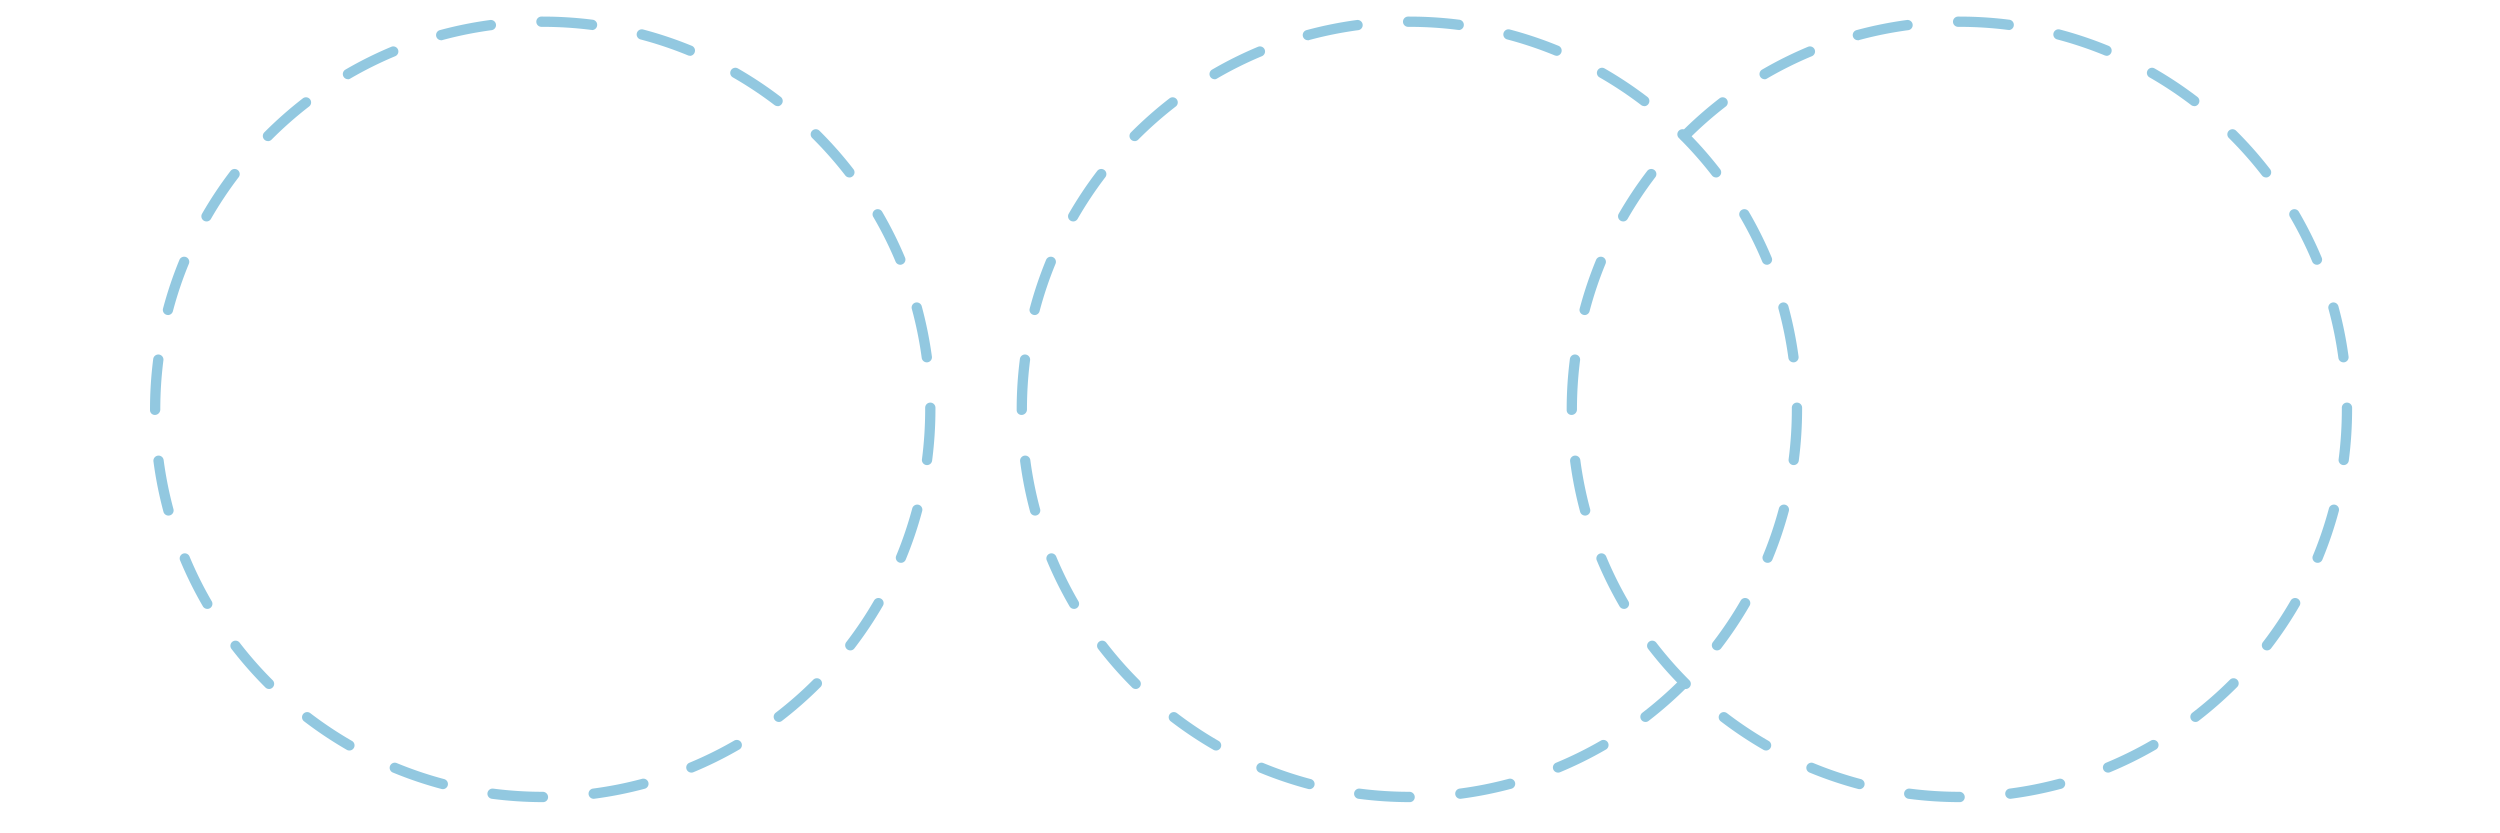 <svg xmlns="http://www.w3.org/2000/svg" width="150" height="50" viewBox="0 0 150 50">
  <g id="Group_189" data-name="Group 189" transform="translate(-595 -347)">
    <g id="Group_186" data-name="Group 186" transform="translate(1 21)">
      <g id="Group_170" data-name="Group 170" transform="translate(-4 -11.872)">
        <g id="Group_167" data-name="Group 167" transform="translate(659 338.872)">
          <path id="Path_14" data-name="Path 14" d="M-1176.563-851.959h-.025a23.94,23.94,0,0,1-3.049-.2.309.309,0,0,1-.266-.346.311.311,0,0,1,.346-.266,23.256,23.256,0,0,0,2.97.191.319.319,0,0,1,.321.309A.3.3,0,0,1-1176.563-851.959Zm3.034-.2a.309.309,0,0,1-.306-.268.31.31,0,0,1,.266-.347,22.731,22.731,0,0,0,2.942-.585.312.312,0,0,1,.378.218.309.309,0,0,1-.218.378,23.613,23.613,0,0,1-3.021.6Zm-9.051-.58a.326.326,0,0,1-.08-.01,23.4,23.4,0,0,1-2.921-.987.307.307,0,0,1-.167-.4.308.308,0,0,1,.4-.168,22.888,22.888,0,0,0,2.844.961.308.308,0,0,1,.219.378A.309.309,0,0,1-1182.58-852.738Zm14.911-.993a.309.309,0,0,1-.285-.191.308.308,0,0,1,.167-.4,22.826,22.826,0,0,0,2.687-1.329.309.309,0,0,1,.421.112.309.309,0,0,1-.112.422,23.564,23.564,0,0,1-2.76,1.365A.308.308,0,0,1-1167.669-853.731Zm-20.522-1.326a.3.3,0,0,1-.154-.041,23.835,23.835,0,0,1-2.563-1.71.309.309,0,0,1-.057-.433.309.309,0,0,1,.432-.057,23.323,23.323,0,0,0,2.5,1.666.308.308,0,0,1,.113.421A.31.31,0,0,1-1188.191-855.057Zm25.769-1.713a.309.309,0,0,1-.245-.12.31.31,0,0,1,.057-.433,23.025,23.025,0,0,0,2.254-1.98.309.309,0,0,1,.436,0,.31.31,0,0,1,0,.437,23.764,23.764,0,0,1-2.314,2.032A.307.307,0,0,1-1162.422-856.769Zm-30.587-1.978a.307.307,0,0,1-.218-.091,23.752,23.752,0,0,1-2.035-2.312.309.309,0,0,1,.056-.433.31.31,0,0,1,.432.056,23.211,23.211,0,0,0,1.982,2.253.308.308,0,0,1,0,.436A.307.307,0,0,1-1193.008-858.747Zm34.876-2.315a.309.309,0,0,1-.188-.064.308.308,0,0,1-.056-.432,22.993,22.993,0,0,0,1.668-2.494.307.307,0,0,1,.421-.112.307.307,0,0,1,.113.421,23.634,23.634,0,0,1-1.714,2.562A.309.309,0,0,1-1158.133-861.062Zm-38.578-2.49a.308.308,0,0,1-.267-.154,23.594,23.594,0,0,1-1.368-2.758.308.308,0,0,1,.166-.4.31.31,0,0,1,.4.166,22.866,22.866,0,0,0,1.333,2.686.308.308,0,0,1-.112.421A.305.305,0,0,1-1196.711-863.553Zm41.616-2.765a.3.3,0,0,1-.118-.023.308.308,0,0,1-.167-.4,22.937,22.937,0,0,0,.964-2.842.313.313,0,0,1,.378-.219.308.308,0,0,1,.218.378,23.366,23.366,0,0,1-.99,2.92A.308.308,0,0,1-1155.095-866.318Zm-43.949-2.834a.309.309,0,0,1-.3-.229,23.5,23.5,0,0,1-.6-3.021.31.31,0,0,1,.265-.347.31.31,0,0,1,.347.266,23,23,0,0,0,.588,2.942.308.308,0,0,1-.218.378A.3.3,0,0,1-1199.044-869.152Zm45.516-3.03-.039,0a.31.31,0,0,1-.267-.346,23.262,23.262,0,0,0,.193-2.994v-.1a.309.309,0,0,1,.309-.309.308.308,0,0,1,.308.309v.1a23.947,23.947,0,0,1-.2,3.074A.309.309,0,0,1-1153.528-872.182Zm-46.315-3.009a.289.289,0,0,1-.308-.284v-.049a23.869,23.869,0,0,1,.193-3.025.31.31,0,0,1,.345-.266.309.309,0,0,1,.267.345,23.251,23.251,0,0,0-.187,2.947A.33.33,0,0,1-1199.843-875.191Zm46.3-3.155a.309.309,0,0,1-.305-.267,22.877,22.877,0,0,0-.594-2.94.308.308,0,0,1,.217-.378.309.309,0,0,1,.378.217,23.68,23.68,0,0,1,.61,3.02.308.308,0,0,1-.265.346A.231.231,0,0,1-1153.541-878.345Zm-45.528-2.839a.29.29,0,0,1-.079-.011.308.308,0,0,1-.22-.377,23.481,23.481,0,0,1,.984-2.922.309.309,0,0,1,.4-.167.308.308,0,0,1,.168.4,22.682,22.682,0,0,0-.958,2.845A.31.31,0,0,1-1199.069-881.184Zm43.938-3.016a.308.308,0,0,1-.284-.189,22.869,22.869,0,0,0-1.338-2.683.308.308,0,0,1,.111-.422.308.308,0,0,1,.422.111,23.46,23.46,0,0,1,1.374,2.755.308.308,0,0,1-.165.4A.312.312,0,0,1-1155.131-884.2Zm-41.627-2.6a.309.309,0,0,1-.154-.041.309.309,0,0,1-.114-.421,23.714,23.714,0,0,1,1.708-2.565.309.309,0,0,1,.432-.058.309.309,0,0,1,.057.432,23.232,23.232,0,0,0-1.663,2.5A.309.309,0,0,1-1196.758-886.8Zm38.571-2.639a.307.307,0,0,1-.244-.12,23.233,23.233,0,0,0-1.987-2.248.308.308,0,0,1,0-.436.309.309,0,0,1,.436,0,23.765,23.765,0,0,1,2.04,2.308.308.308,0,0,1-.055.432A.3.3,0,0,1-1158.186-889.438Zm-34.885-2.181a.307.307,0,0,1-.217-.09.308.308,0,0,1,0-.436,23.857,23.857,0,0,1,2.31-2.038.309.309,0,0,1,.433.056.309.309,0,0,1-.056.432,23.242,23.242,0,0,0-2.25,1.985A.306.306,0,0,1-1193.071-891.619Zm30.579-2.1a.306.306,0,0,1-.187-.063,23.146,23.146,0,0,0-2.5-1.661.308.308,0,0,1-.114-.421.307.307,0,0,1,.421-.114,23.647,23.647,0,0,1,2.566,1.706.309.309,0,0,1,.059.432A.307.307,0,0,1-1162.493-893.714Zm-25.777-1.613a.308.308,0,0,1-.267-.153.309.309,0,0,1,.111-.422,23.474,23.474,0,0,1,2.757-1.371.309.309,0,0,1,.4.165.308.308,0,0,1-.166.4,23.026,23.026,0,0,0-2.684,1.335A.3.3,0,0,1-1188.27-895.328Zm20.513-1.409a.316.316,0,0,1-.117-.023,22.892,22.892,0,0,0-2.845-.955.309.309,0,0,1-.219-.378.309.309,0,0,1,.377-.219,23.56,23.56,0,0,1,2.922.98.308.308,0,0,1,.168.4A.309.309,0,0,1-1167.757-896.736Zm-14.917-.93a.309.309,0,0,1-.3-.228.309.309,0,0,1,.217-.379,23.7,23.7,0,0,1,3.02-.607.311.311,0,0,1,.347.265.308.308,0,0,1-.265.346,23.142,23.142,0,0,0-2.94.591A.3.3,0,0,1-1182.674-897.667Zm9.049-.618-.04,0a23.235,23.235,0,0,0-2.923-.185h-.073a.309.309,0,0,1-.309-.309.309.309,0,0,1,.309-.308h.073a23.878,23.878,0,0,1,3,.189.308.308,0,0,1,.267.345A.308.308,0,0,1-1173.625-898.284Z" transform="translate(1200.151 899.088)" fill="#92c8e0"/>
        </g>
      </g>
      <g id="Group_187" data-name="Group 187" transform="translate(29 -11.872)">
        <g id="Group_167-2" data-name="Group 167" transform="translate(659 338.872)">
          <path id="Path_14-2" data-name="Path 14" d="M-1176.563-851.959h-.025a23.94,23.94,0,0,1-3.049-.2.309.309,0,0,1-.266-.346.311.311,0,0,1,.346-.266,23.256,23.256,0,0,0,2.97.191.319.319,0,0,1,.321.309A.3.3,0,0,1-1176.563-851.959Zm3.034-.2a.309.309,0,0,1-.306-.268.31.31,0,0,1,.266-.347,22.731,22.731,0,0,0,2.942-.585.312.312,0,0,1,.378.218.309.309,0,0,1-.218.378,23.613,23.613,0,0,1-3.021.6Zm-9.051-.58a.326.326,0,0,1-.08-.01,23.4,23.4,0,0,1-2.921-.987.307.307,0,0,1-.167-.4.308.308,0,0,1,.4-.168,22.888,22.888,0,0,0,2.844.961.308.308,0,0,1,.219.378A.309.309,0,0,1-1182.58-852.738Zm14.911-.993a.309.309,0,0,1-.285-.191.308.308,0,0,1,.167-.4,22.826,22.826,0,0,0,2.687-1.329.309.309,0,0,1,.421.112.309.309,0,0,1-.112.422,23.564,23.564,0,0,1-2.76,1.365A.308.308,0,0,1-1167.669-853.731Zm-20.522-1.326a.3.3,0,0,1-.154-.041,23.835,23.835,0,0,1-2.563-1.71.309.309,0,0,1-.057-.433.309.309,0,0,1,.432-.057,23.323,23.323,0,0,0,2.5,1.666.308.308,0,0,1,.113.421A.31.31,0,0,1-1188.191-855.057Zm25.769-1.713a.309.309,0,0,1-.245-.12.31.31,0,0,1,.057-.433,23.025,23.025,0,0,0,2.254-1.98.309.309,0,0,1,.436,0,.31.31,0,0,1,0,.437,23.764,23.764,0,0,1-2.314,2.032A.307.307,0,0,1-1162.422-856.769Zm-30.587-1.978a.307.307,0,0,1-.218-.091,23.752,23.752,0,0,1-2.035-2.312.309.309,0,0,1,.056-.433.31.31,0,0,1,.432.056,23.211,23.211,0,0,0,1.982,2.253.308.308,0,0,1,0,.436A.307.307,0,0,1-1193.008-858.747Zm34.876-2.315a.309.309,0,0,1-.188-.064.308.308,0,0,1-.056-.432,22.993,22.993,0,0,0,1.668-2.494.307.307,0,0,1,.421-.112.307.307,0,0,1,.113.421,23.634,23.634,0,0,1-1.714,2.562A.309.309,0,0,1-1158.133-861.062Zm-38.578-2.49a.308.308,0,0,1-.267-.154,23.594,23.594,0,0,1-1.368-2.758.308.308,0,0,1,.166-.4.31.31,0,0,1,.4.166,22.866,22.866,0,0,0,1.333,2.686.308.308,0,0,1-.112.421A.305.305,0,0,1-1196.711-863.553Zm41.616-2.765a.3.3,0,0,1-.118-.023.308.308,0,0,1-.167-.4,22.937,22.937,0,0,0,.964-2.842.313.313,0,0,1,.378-.219.308.308,0,0,1,.218.378,23.366,23.366,0,0,1-.99,2.92A.308.308,0,0,1-1155.095-866.318Zm-43.949-2.834a.309.309,0,0,1-.3-.229,23.5,23.5,0,0,1-.6-3.021.31.31,0,0,1,.265-.347.31.31,0,0,1,.347.266,23,23,0,0,0,.588,2.942.308.308,0,0,1-.218.378A.3.3,0,0,1-1199.044-869.152Zm45.516-3.03-.039,0a.31.31,0,0,1-.267-.346,23.262,23.262,0,0,0,.193-2.994v-.1a.309.309,0,0,1,.309-.309.308.308,0,0,1,.308.309v.1a23.947,23.947,0,0,1-.2,3.074A.309.309,0,0,1-1153.528-872.182Zm-46.315-3.009a.289.289,0,0,1-.308-.284v-.049a23.869,23.869,0,0,1,.193-3.025.31.31,0,0,1,.345-.266.309.309,0,0,1,.267.345,23.251,23.251,0,0,0-.187,2.947A.33.33,0,0,1-1199.843-875.191Zm46.3-3.155a.309.309,0,0,1-.305-.267,22.877,22.877,0,0,0-.594-2.94.308.308,0,0,1,.217-.378.309.309,0,0,1,.378.217,23.68,23.68,0,0,1,.61,3.02.308.308,0,0,1-.265.346A.231.231,0,0,1-1153.541-878.345Zm-45.528-2.839a.29.29,0,0,1-.079-.011.308.308,0,0,1-.22-.377,23.481,23.481,0,0,1,.984-2.922.309.309,0,0,1,.4-.167.308.308,0,0,1,.168.4,22.682,22.682,0,0,0-.958,2.845A.31.31,0,0,1-1199.069-881.184Zm43.938-3.016a.308.308,0,0,1-.284-.189,22.869,22.869,0,0,0-1.338-2.683.308.308,0,0,1,.111-.422.308.308,0,0,1,.422.111,23.46,23.46,0,0,1,1.374,2.755.308.308,0,0,1-.165.4A.312.312,0,0,1-1155.131-884.2Zm-41.627-2.6a.309.309,0,0,1-.154-.041.309.309,0,0,1-.114-.421,23.714,23.714,0,0,1,1.708-2.565.309.309,0,0,1,.432-.058.309.309,0,0,1,.057.432,23.232,23.232,0,0,0-1.663,2.5A.309.309,0,0,1-1196.758-886.8Zm38.571-2.639a.307.307,0,0,1-.244-.12,23.233,23.233,0,0,0-1.987-2.248.308.308,0,0,1,0-.436.309.309,0,0,1,.436,0,23.765,23.765,0,0,1,2.04,2.308.308.308,0,0,1-.055.432A.3.3,0,0,1-1158.186-889.438Zm-34.885-2.181a.307.307,0,0,1-.217-.09.308.308,0,0,1,0-.436,23.857,23.857,0,0,1,2.31-2.038.309.309,0,0,1,.433.056.309.309,0,0,1-.056.432,23.242,23.242,0,0,0-2.25,1.985A.306.306,0,0,1-1193.071-891.619Zm30.579-2.1a.306.306,0,0,1-.187-.063,23.146,23.146,0,0,0-2.5-1.661.308.308,0,0,1-.114-.421.307.307,0,0,1,.421-.114,23.647,23.647,0,0,1,2.566,1.706.309.309,0,0,1,.059.432A.307.307,0,0,1-1162.493-893.714Zm-25.777-1.613a.308.308,0,0,1-.267-.153.309.309,0,0,1,.111-.422,23.474,23.474,0,0,1,2.757-1.371.309.309,0,0,1,.4.165.308.308,0,0,1-.166.4,23.026,23.026,0,0,0-2.684,1.335A.3.3,0,0,1-1188.27-895.328Zm20.513-1.409a.316.316,0,0,1-.117-.023,22.892,22.892,0,0,0-2.845-.955.309.309,0,0,1-.219-.378.309.309,0,0,1,.377-.219,23.56,23.56,0,0,1,2.922.98.308.308,0,0,1,.168.4A.309.309,0,0,1-1167.757-896.736Zm-14.917-.93a.309.309,0,0,1-.3-.228.309.309,0,0,1,.217-.379,23.7,23.7,0,0,1,3.02-.607.311.311,0,0,1,.347.265.308.308,0,0,1-.265.346,23.142,23.142,0,0,0-2.94.591A.3.3,0,0,1-1182.674-897.667Zm9.049-.618-.04,0a23.235,23.235,0,0,0-2.923-.185h-.073a.309.309,0,0,1-.309-.309.309.309,0,0,1,.309-.308h.073a23.878,23.878,0,0,1,3,.189.308.308,0,0,1,.267.345A.308.308,0,0,1-1173.625-898.284Z" transform="translate(1200.151 899.088)" fill="#92c8e0"/>
        </g>
      </g>
      <g id="Group_188" data-name="Group 188" transform="translate(-56 -11.872)">
        <g id="Group_167-3" data-name="Group 167" transform="translate(659 338.872)">
          <path id="Path_14-3" data-name="Path 14" d="M-1176.563-851.959h-.025a23.94,23.94,0,0,1-3.049-.2.309.309,0,0,1-.266-.346.311.311,0,0,1,.346-.266,23.256,23.256,0,0,0,2.97.191.319.319,0,0,1,.321.309A.3.3,0,0,1-1176.563-851.959Zm3.034-.2a.309.309,0,0,1-.306-.268.31.31,0,0,1,.266-.347,22.731,22.731,0,0,0,2.942-.585.312.312,0,0,1,.378.218.309.309,0,0,1-.218.378,23.613,23.613,0,0,1-3.021.6Zm-9.051-.58a.326.326,0,0,1-.08-.01,23.4,23.4,0,0,1-2.921-.987.307.307,0,0,1-.167-.4.308.308,0,0,1,.4-.168,22.888,22.888,0,0,0,2.844.961.308.308,0,0,1,.219.378A.309.309,0,0,1-1182.58-852.738Zm14.911-.993a.309.309,0,0,1-.285-.191.308.308,0,0,1,.167-.4,22.826,22.826,0,0,0,2.687-1.329.309.309,0,0,1,.421.112.309.309,0,0,1-.112.422,23.564,23.564,0,0,1-2.76,1.365A.308.308,0,0,1-1167.669-853.731Zm-20.522-1.326a.3.3,0,0,1-.154-.041,23.835,23.835,0,0,1-2.563-1.71.309.309,0,0,1-.057-.433.309.309,0,0,1,.432-.057,23.323,23.323,0,0,0,2.5,1.666.308.308,0,0,1,.113.421A.31.31,0,0,1-1188.191-855.057Zm25.769-1.713a.309.309,0,0,1-.245-.12.31.31,0,0,1,.057-.433,23.025,23.025,0,0,0,2.254-1.98.309.309,0,0,1,.436,0,.31.31,0,0,1,0,.437,23.764,23.764,0,0,1-2.314,2.032A.307.307,0,0,1-1162.422-856.769Zm-30.587-1.978a.307.307,0,0,1-.218-.091,23.752,23.752,0,0,1-2.035-2.312.309.309,0,0,1,.056-.433.31.31,0,0,1,.432.056,23.211,23.211,0,0,0,1.982,2.253.308.308,0,0,1,0,.436A.307.307,0,0,1-1193.008-858.747Zm34.876-2.315a.309.309,0,0,1-.188-.064.308.308,0,0,1-.056-.432,22.993,22.993,0,0,0,1.668-2.494.307.307,0,0,1,.421-.112.307.307,0,0,1,.113.421,23.634,23.634,0,0,1-1.714,2.562A.309.309,0,0,1-1158.133-861.062Zm-38.578-2.49a.308.308,0,0,1-.267-.154,23.594,23.594,0,0,1-1.368-2.758.308.308,0,0,1,.166-.4.31.31,0,0,1,.4.166,22.866,22.866,0,0,0,1.333,2.686.308.308,0,0,1-.112.421A.305.305,0,0,1-1196.711-863.553Zm41.616-2.765a.3.3,0,0,1-.118-.023.308.308,0,0,1-.167-.4,22.937,22.937,0,0,0,.964-2.842.313.313,0,0,1,.378-.219.308.308,0,0,1,.218.378,23.366,23.366,0,0,1-.99,2.92A.308.308,0,0,1-1155.095-866.318Zm-43.949-2.834a.309.309,0,0,1-.3-.229,23.5,23.5,0,0,1-.6-3.021.31.31,0,0,1,.265-.347.31.31,0,0,1,.347.266,23,23,0,0,0,.588,2.942.308.308,0,0,1-.218.378A.3.3,0,0,1-1199.044-869.152Zm45.516-3.03-.039,0a.31.31,0,0,1-.267-.346,23.262,23.262,0,0,0,.193-2.994v-.1a.309.309,0,0,1,.309-.309.308.308,0,0,1,.308.309v.1a23.947,23.947,0,0,1-.2,3.074A.309.309,0,0,1-1153.528-872.182Zm-46.315-3.009a.289.289,0,0,1-.308-.284v-.049a23.869,23.869,0,0,1,.193-3.025.31.31,0,0,1,.345-.266.309.309,0,0,1,.267.345,23.251,23.251,0,0,0-.187,2.947A.33.33,0,0,1-1199.843-875.191Zm46.3-3.155a.309.309,0,0,1-.305-.267,22.877,22.877,0,0,0-.594-2.94.308.308,0,0,1,.217-.378.309.309,0,0,1,.378.217,23.68,23.68,0,0,1,.61,3.02.308.308,0,0,1-.265.346A.231.231,0,0,1-1153.541-878.345Zm-45.528-2.839a.29.29,0,0,1-.079-.011.308.308,0,0,1-.22-.377,23.481,23.481,0,0,1,.984-2.922.309.309,0,0,1,.4-.167.308.308,0,0,1,.168.4,22.682,22.682,0,0,0-.958,2.845A.31.31,0,0,1-1199.069-881.184Zm43.938-3.016a.308.308,0,0,1-.284-.189,22.869,22.869,0,0,0-1.338-2.683.308.308,0,0,1,.111-.422.308.308,0,0,1,.422.111,23.46,23.46,0,0,1,1.374,2.755.308.308,0,0,1-.165.4A.312.312,0,0,1-1155.131-884.2Zm-41.627-2.6a.309.309,0,0,1-.154-.041.309.309,0,0,1-.114-.421,23.714,23.714,0,0,1,1.708-2.565.309.309,0,0,1,.432-.058.309.309,0,0,1,.057.432,23.232,23.232,0,0,0-1.663,2.5A.309.309,0,0,1-1196.758-886.8Zm38.571-2.639a.307.307,0,0,1-.244-.12,23.233,23.233,0,0,0-1.987-2.248.308.308,0,0,1,0-.436.309.309,0,0,1,.436,0,23.765,23.765,0,0,1,2.04,2.308.308.308,0,0,1-.055.432A.3.3,0,0,1-1158.186-889.438Zm-34.885-2.181a.307.307,0,0,1-.217-.09.308.308,0,0,1,0-.436,23.857,23.857,0,0,1,2.31-2.038.309.309,0,0,1,.433.056.309.309,0,0,1-.056.432,23.242,23.242,0,0,0-2.25,1.985A.306.306,0,0,1-1193.071-891.619Zm30.579-2.1a.306.306,0,0,1-.187-.063,23.146,23.146,0,0,0-2.5-1.661.308.308,0,0,1-.114-.421.307.307,0,0,1,.421-.114,23.647,23.647,0,0,1,2.566,1.706.309.309,0,0,1,.059.432A.307.307,0,0,1-1162.493-893.714Zm-25.777-1.613a.308.308,0,0,1-.267-.153.309.309,0,0,1,.111-.422,23.474,23.474,0,0,1,2.757-1.371.309.309,0,0,1,.4.165.308.308,0,0,1-.166.4,23.026,23.026,0,0,0-2.684,1.335A.3.3,0,0,1-1188.27-895.328Zm20.513-1.409a.316.316,0,0,1-.117-.023,22.892,22.892,0,0,0-2.845-.955.309.309,0,0,1-.219-.378.309.309,0,0,1,.377-.219,23.56,23.56,0,0,1,2.922.98.308.308,0,0,1,.168.4A.309.309,0,0,1-1167.757-896.736Zm-14.917-.93a.309.309,0,0,1-.3-.228.309.309,0,0,1,.217-.379,23.7,23.7,0,0,1,3.02-.607.311.311,0,0,1,.347.265.308.308,0,0,1-.265.346,23.142,23.142,0,0,0-2.94.591A.3.3,0,0,1-1182.674-897.667Zm9.049-.618-.04,0a23.235,23.235,0,0,0-2.923-.185h-.073a.309.309,0,0,1-.309-.309.309.309,0,0,1,.309-.308h.073a23.878,23.878,0,0,1,3,.189.308.308,0,0,1,.267.345A.308.308,0,0,1-1173.625-898.284Z" transform="translate(1200.151 899.088)" fill="#92c8e0"/>
        </g>
      </g>
    </g>
    <rect id="Rectangle_70" data-name="Rectangle 70" width="150" height="50" transform="translate(595 347)" fill="none"/>
  </g>
</svg>
